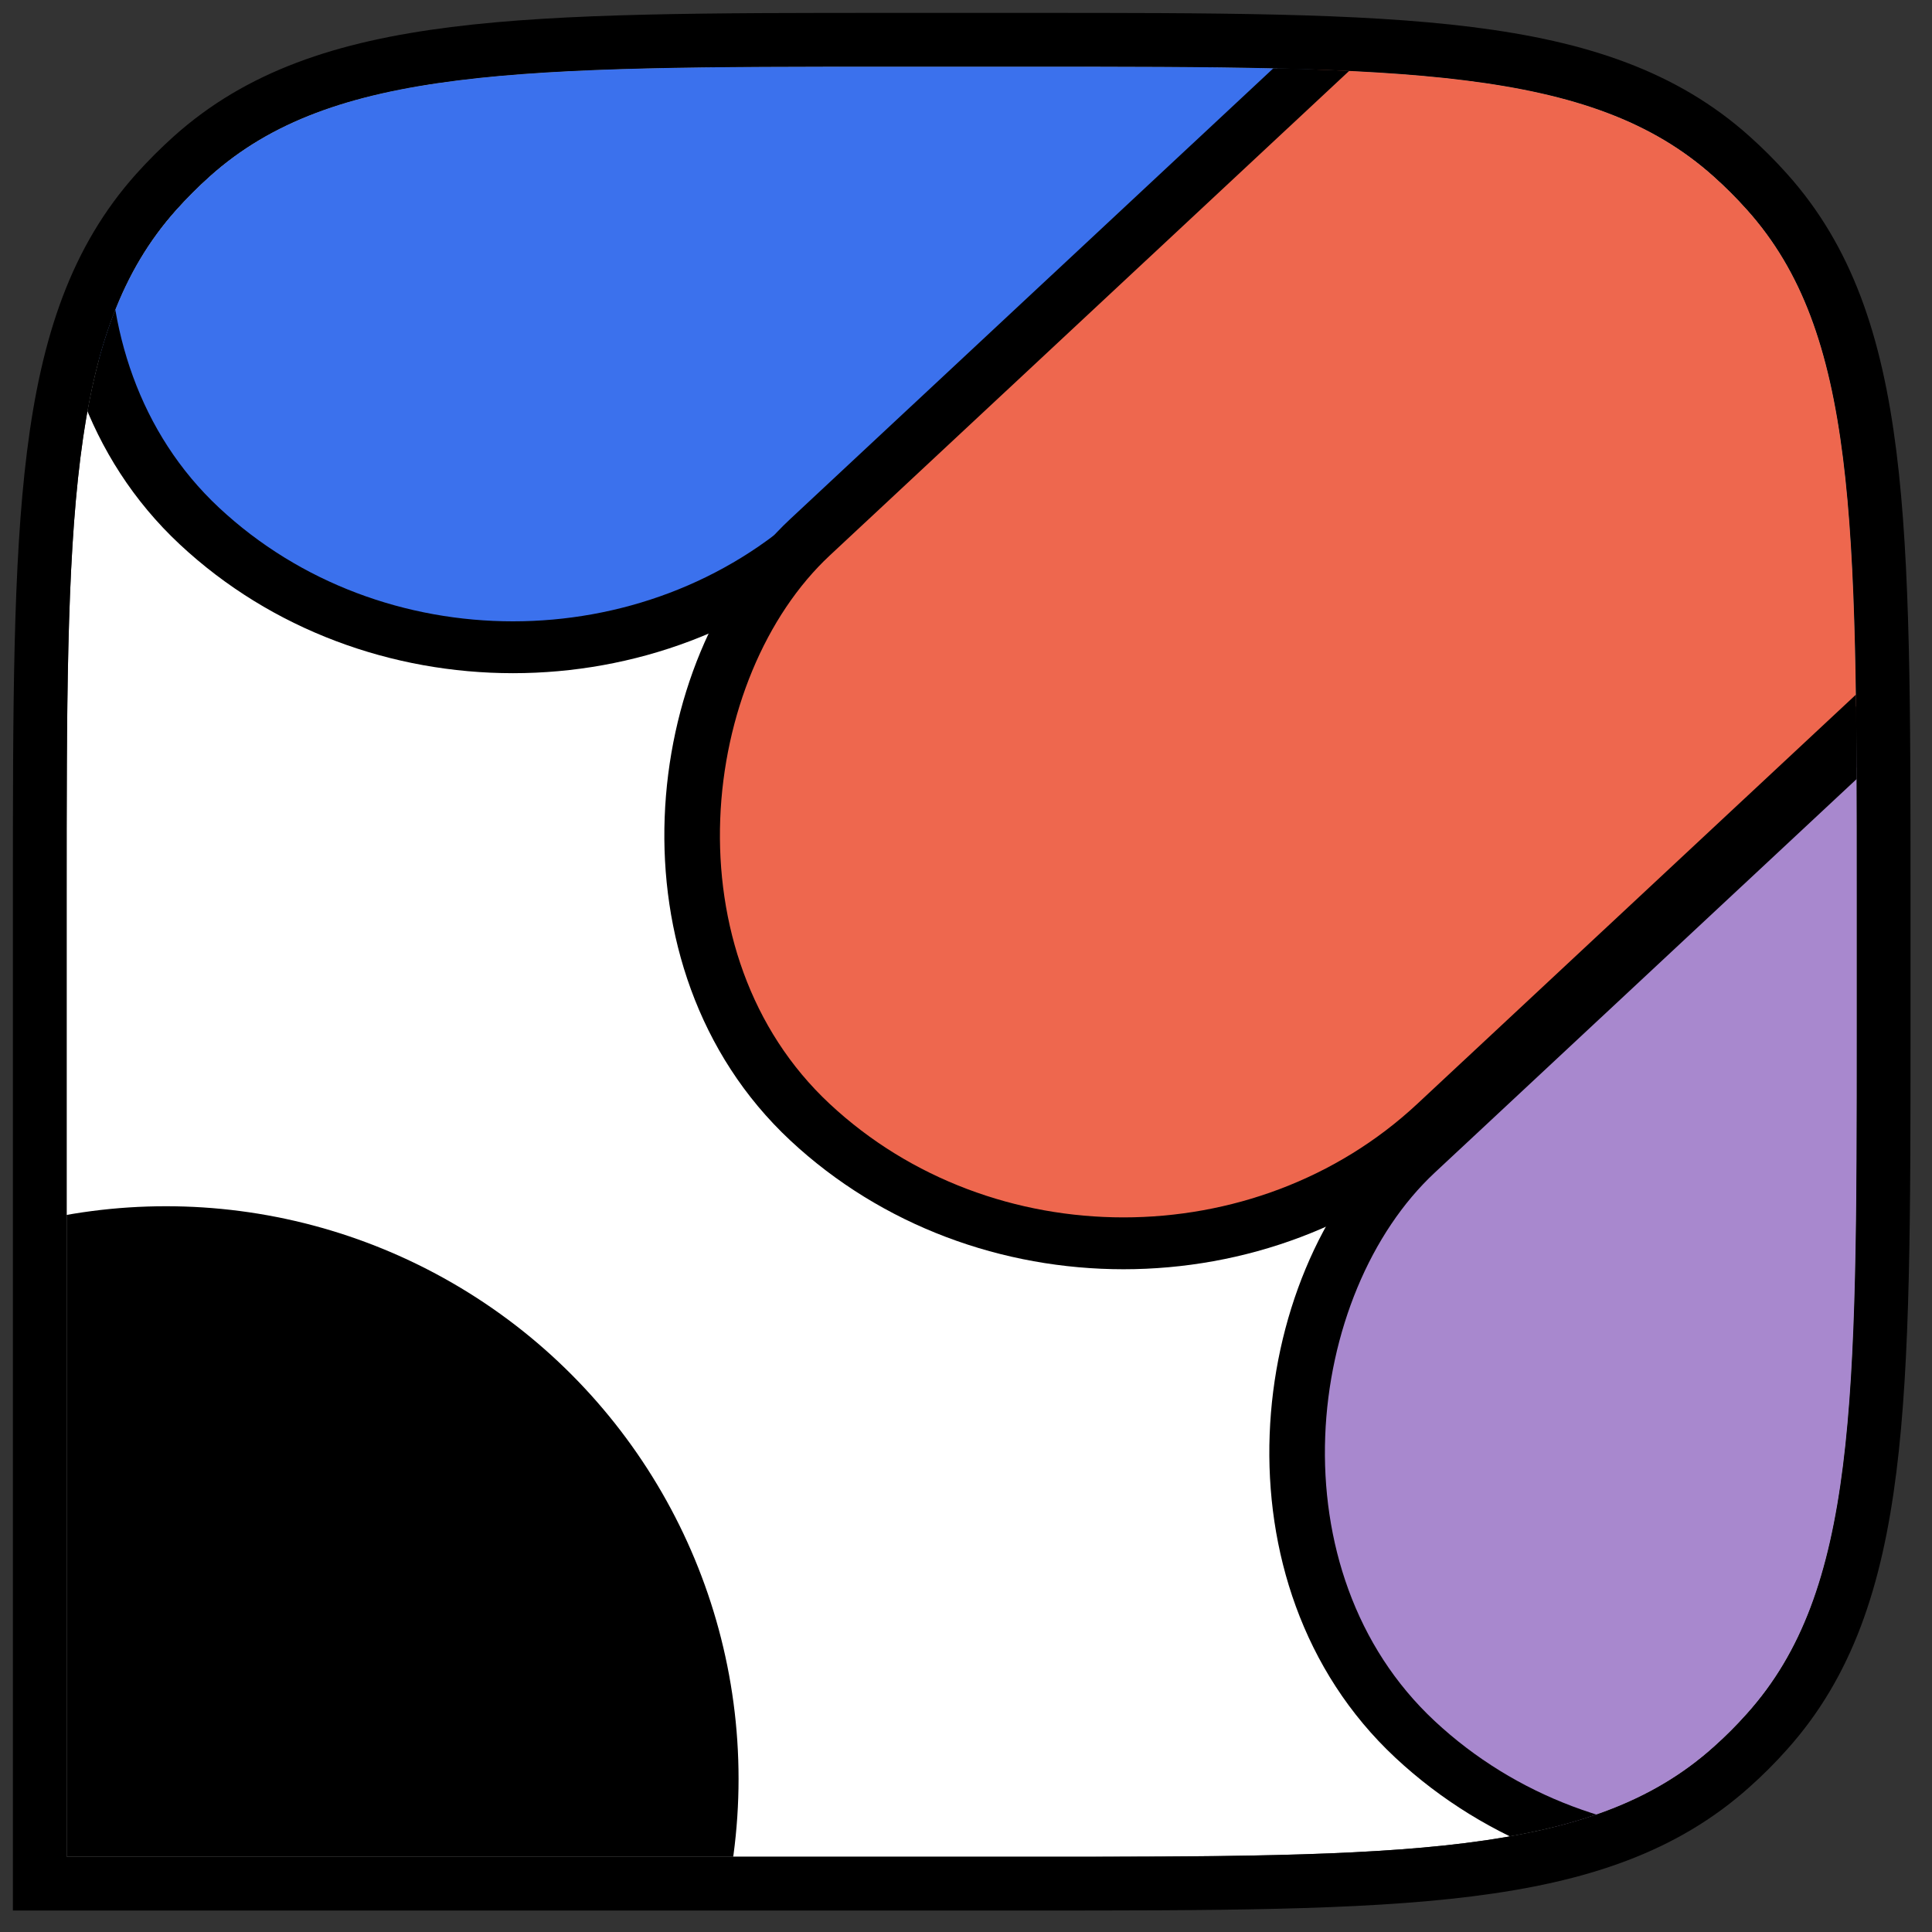 <svg width="29" height="29" viewBox="0 0 29 29" fill="none" xmlns="http://www.w3.org/2000/svg">
<rect x="0" y="0" width="29" height="29" fill="#333333" stroke="none"/>
<g clip-path="url(#clip0_1_553)">
<path d="M1 13.459C1 7.811 1 4.987 2.647 3.148C2.805 2.972 2.972 2.805 3.148 2.647C4.987 1 7.811 1 13.459 1H15.412C21.06 1 23.884 1 25.722 2.647C25.899 2.805 26.066 2.972 26.224 3.148C27.871 4.987 27.871 7.811 27.871 13.459V15.412C27.871 21.06 27.871 23.884 26.224 25.722C26.066 25.899 25.899 26.066 25.722 26.224C23.884 27.871 21.06 27.871 15.412 27.871H1V13.459Z" fill="white"/>
<circle cx="2.492" cy="26.7" r="8.594" fill="black"/>
<rect y="0.55" width="12.874" height="26.77" rx="6.437" transform="matrix(0.731 0.682 -0.731 0.682 18.26 -15.125)" fill="#3B71ED" stroke="black" stroke-width="0.807"/>
<rect y="0.55" width="12.874" height="26.77" rx="6.437" transform="matrix(0.731 0.682 -0.731 0.682 27.424 -6.178)" fill="#EE674E" stroke="black" stroke-width="0.807"/>
<rect y="0.55" width="12.874" height="26.77" rx="6.437" transform="matrix(0.731 0.682 -0.731 0.682 36.505 3.086)" fill="#A888CE" stroke="black" stroke-width="0.807"/>
</g>
<path d="M0.597 27.871V28.274H1H15.412H15.441C18.24 28.274 20.379 28.274 22.046 28.065C23.729 27.854 24.986 27.425 25.991 26.524C26.179 26.357 26.357 26.179 26.524 25.991C27.425 24.986 27.854 23.728 28.065 22.046C28.274 20.379 28.274 18.24 28.274 15.441V15.412V13.459V13.429C28.274 10.63 28.274 8.492 28.065 6.825C27.854 5.142 27.425 3.884 26.524 2.879C26.357 2.692 26.179 2.514 25.991 2.346C24.986 1.446 23.728 1.017 22.046 0.806C20.379 0.597 18.24 0.597 15.441 0.597H15.412H13.459H13.429C10.63 0.597 8.492 0.597 6.825 0.806C5.142 1.017 3.884 1.446 2.879 2.346C2.692 2.514 2.514 2.692 2.346 2.879C1.446 3.884 1.017 5.142 0.806 6.825C0.597 8.492 0.597 10.63 0.597 13.429V13.459V27.871Z" stroke="black" stroke-width="0.807"/>
<defs>
<clipPath id="clip0_1_553">
<path d="M1 13.459C1 7.811 1 4.987 2.647 3.148C2.805 2.972 2.972 2.805 3.148 2.647C4.987 1 7.811 1 13.459 1H15.412C21.06 1 23.884 1 25.722 2.647C25.899 2.805 26.066 2.972 26.224 3.148C27.871 4.987 27.871 7.811 27.871 13.459V15.412C27.871 21.06 27.871 23.884 26.224 25.722C26.066 25.899 25.899 26.066 25.722 26.224C23.884 27.871 21.06 27.871 15.412 27.871H1V13.459Z" fill="white"/>
</clipPath>
</defs>
</svg>
